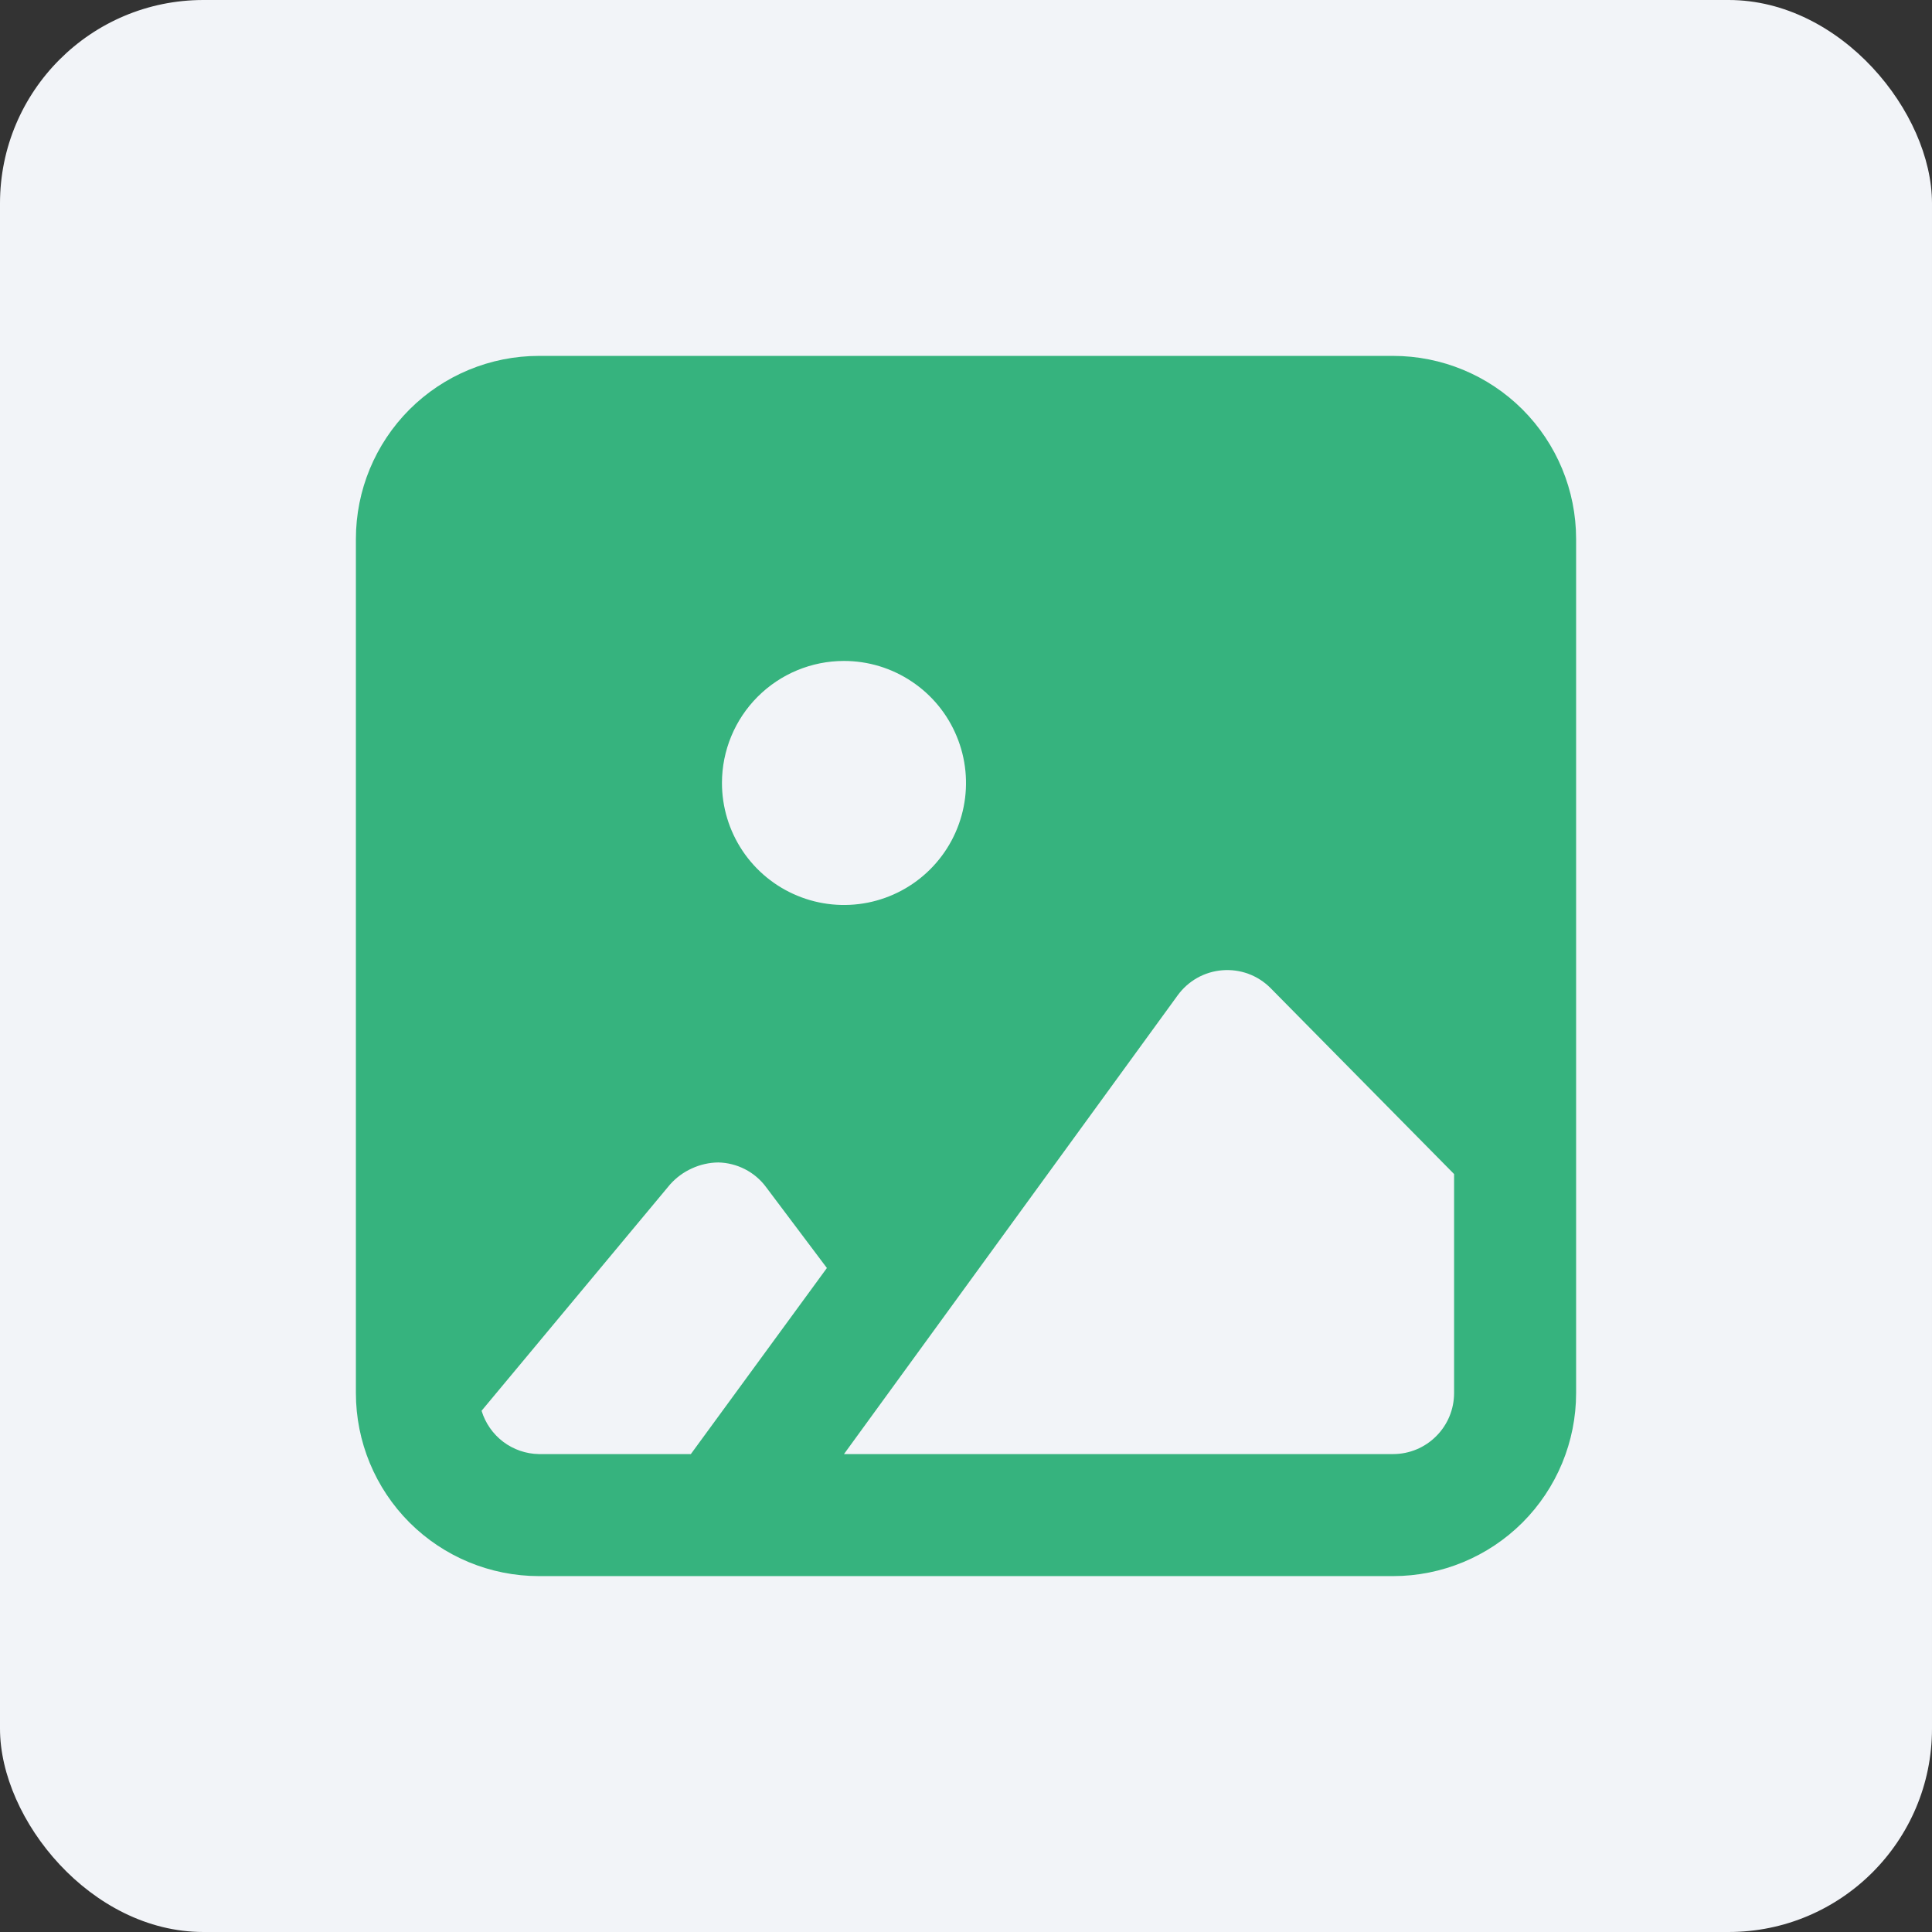 <svg width="38" height="38" viewBox="0 0 38 38" fill="none" xmlns="http://www.w3.org/2000/svg">
<rect x="0" y="0" width="38" height="38" fill="#333333" stroke="none"/>
<rect width="38" height="38" rx="4" fill="#F2F4F8"/>
<path d="M27.4 7H10.6C9.645 7 8.73 7.379 8.054 8.054C7.379 8.73 7 9.645 7 10.6V27.4C7 28.355 7.379 29.27 8.054 29.946C8.73 30.621 9.645 31 10.6 31H27.4C28.355 31 29.27 30.621 29.946 29.946C30.621 29.27 31 28.355 31 27.4V10.6C31 9.645 30.621 8.73 29.946 8.054C29.27 7.379 28.355 7 27.4 7ZM16.6 13C17.075 13 17.539 13.141 17.933 13.405C18.328 13.668 18.636 14.043 18.817 14.482C18.999 14.92 19.047 15.403 18.954 15.868C18.861 16.334 18.633 16.761 18.297 17.097C17.961 17.433 17.534 17.661 17.068 17.754C16.603 17.846 16.12 17.799 15.682 17.617C15.243 17.436 14.868 17.128 14.604 16.733C14.341 16.339 14.2 15.875 14.2 15.4C14.2 14.764 14.453 14.153 14.903 13.703C15.353 13.253 15.963 13 16.6 13ZM13.588 28.6H10.6C10.346 28.596 10.1 28.511 9.897 28.358C9.695 28.205 9.546 27.991 9.472 27.748L13.18 23.296C13.3 23.162 13.445 23.055 13.609 22.981C13.772 22.906 13.949 22.866 14.128 22.864C14.31 22.868 14.489 22.913 14.651 22.996C14.814 23.079 14.955 23.198 15.064 23.344L16.264 24.94L13.588 28.6ZM28.6 27.4C28.6 27.718 28.474 28.023 28.248 28.248C28.023 28.474 27.718 28.6 27.4 28.6H16.6L23.164 19.576C23.266 19.436 23.397 19.319 23.548 19.234C23.699 19.149 23.867 19.098 24.04 19.084C24.214 19.07 24.389 19.093 24.552 19.153C24.716 19.213 24.865 19.309 24.988 19.432L28.6 23.092V27.4Z" fill="#36B37E"/>
</svg>
